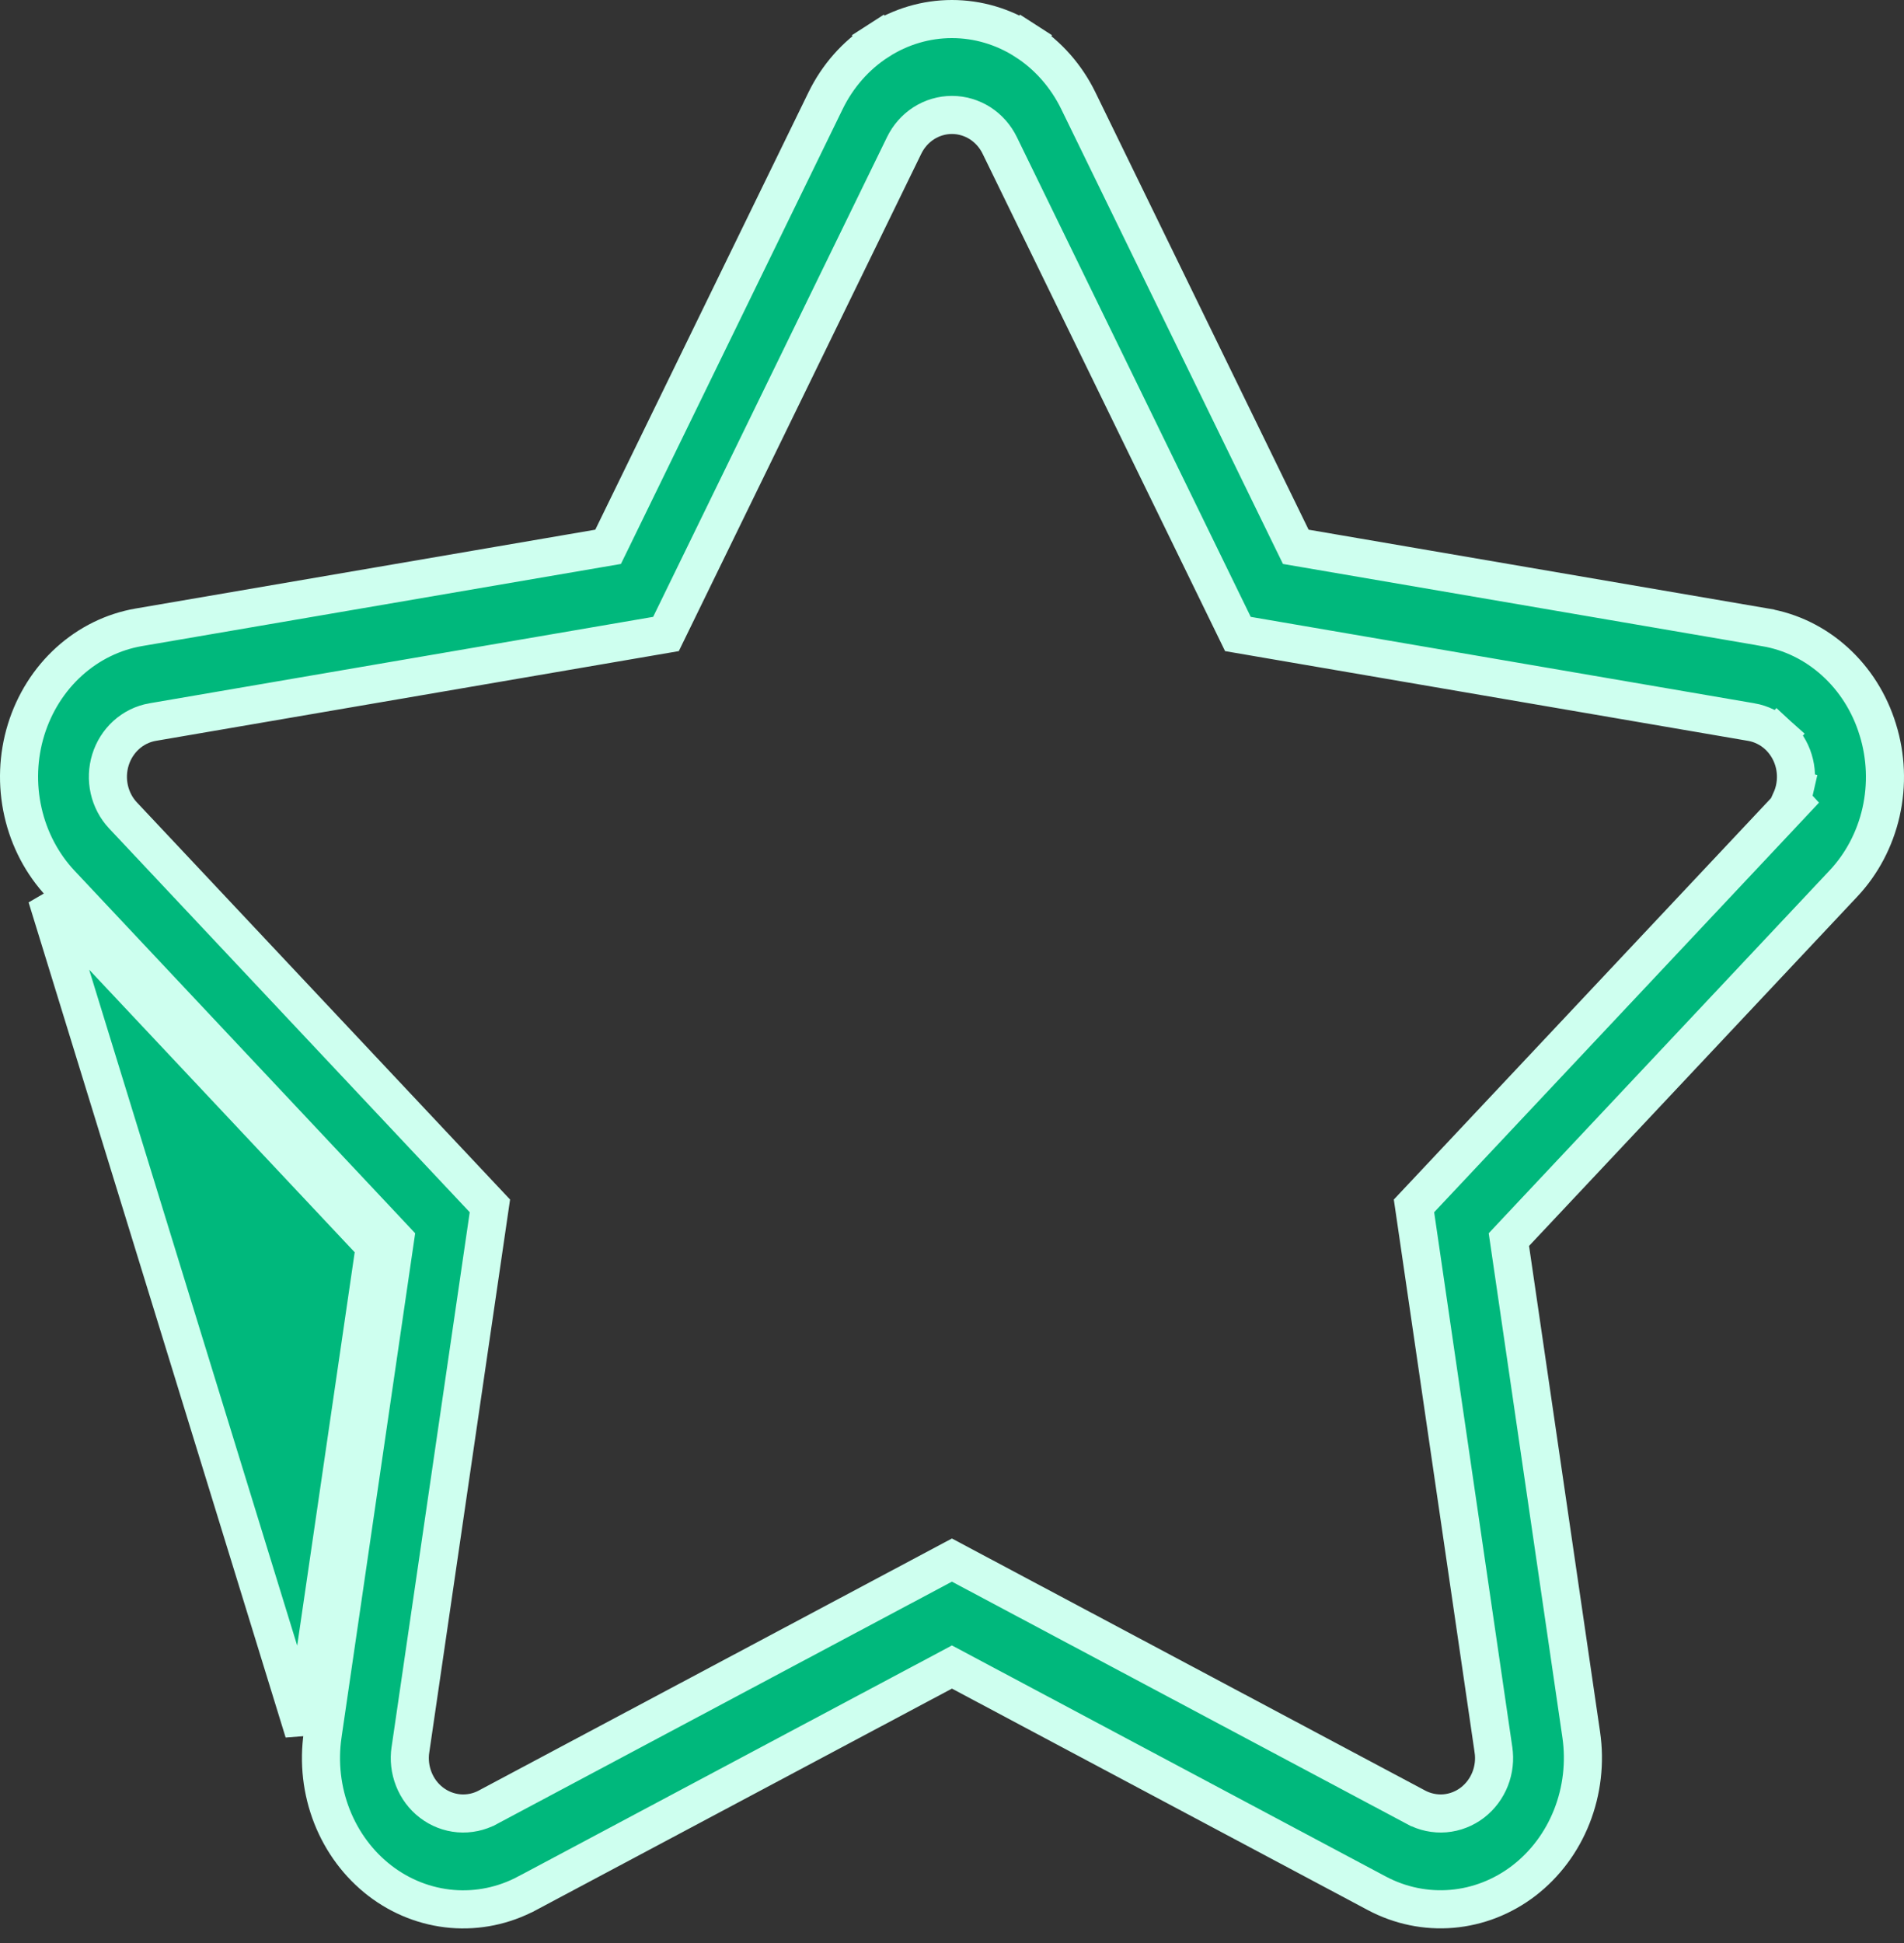 <svg width="50" height="51" viewBox="0 0 50 51" fill="none" xmlns="http://www.w3.org/2000/svg">
<rect x="0" y="0" width="50" height="51" fill="#333333" stroke="none"/>
<path d="M49.312 19.153L49.313 19.155C49.529 19.852 49.559 20.6 49.398 21.315C49.236 22.03 48.892 22.68 48.405 23.196L48.404 23.197L39.789 32.361L39.624 32.537L39.659 32.776L41.524 45.532L41.524 45.532C41.63 46.259 41.544 47.002 41.277 47.679C41.01 48.356 40.573 48.938 40.017 49.365C39.461 49.791 38.807 50.045 38.128 50.103C37.449 50.161 36.766 50.02 36.155 49.695L36.155 49.695L25.233 43.881L24.998 43.756L24.764 43.881L13.843 49.695L13.842 49.695C13.231 50.021 12.548 50.162 11.869 50.105C11.189 50.047 10.535 49.793 9.979 49.367C9.423 48.94 8.986 48.357 8.719 47.68C8.452 47.003 8.367 46.26 8.474 45.533L8.474 45.532L10.338 32.776L10.373 32.537L10.208 32.361L1.593 23.197C1.593 23.197 1.593 23.197 1.593 23.197C1.108 22.68 0.764 22.029 0.603 21.314C0.442 20.6 0.47 19.852 0.685 19.154C0.9 18.456 1.292 17.837 1.815 17.364C2.337 16.892 2.97 16.582 3.643 16.466C3.643 16.466 3.643 16.466 3.643 16.466L15.717 14.396L15.969 14.353L16.082 14.122L21.679 2.645C21.679 2.645 21.679 2.645 21.679 2.645C21.996 1.994 22.476 1.452 23.062 1.075L22.791 0.654L23.062 1.075C23.647 0.698 24.317 0.5 24.998 0.5C25.68 0.5 26.35 0.698 26.935 1.075L27.206 0.654L26.935 1.075C27.521 1.452 28.001 1.994 28.318 2.645C28.318 2.645 28.318 2.645 28.318 2.645L33.915 14.122L34.028 14.353L34.28 14.396L46.354 16.466L46.355 16.467C47.029 16.581 47.662 16.889 48.184 17.362C48.707 17.835 49.099 18.454 49.312 19.153ZM9.844 32.703L7.979 45.46L1.229 23.539L9.844 32.703ZM46.766 21.405L47.086 21.064L47.032 21.005C47.073 20.914 47.105 20.818 47.127 20.72L46.639 20.61L47.127 20.72C47.184 20.464 47.174 20.197 47.097 19.947C47.02 19.696 46.878 19.47 46.684 19.293L46.348 19.664L46.684 19.293C46.489 19.117 46.249 18.998 45.989 18.953L45.988 18.953L32.508 16.641L26.253 3.816C26.253 3.816 26.253 3.816 26.253 3.816C26.138 3.58 25.962 3.379 25.741 3.236C25.519 3.094 25.262 3.017 24.998 3.017C24.735 3.017 24.478 3.094 24.256 3.236C24.035 3.379 23.859 3.58 23.744 3.816C23.744 3.816 23.744 3.816 23.744 3.816L17.489 16.641L4.009 18.953L4.008 18.953C3.748 18.998 3.508 19.117 3.314 19.293C3.119 19.47 2.977 19.696 2.9 19.947C2.823 20.197 2.813 20.464 2.87 20.72C2.928 20.976 3.051 21.213 3.231 21.404L3.231 21.404L12.865 31.652L10.779 45.922C10.778 45.922 10.778 45.923 10.778 45.923C10.739 46.183 10.769 46.449 10.865 46.694C10.961 46.939 11.12 47.155 11.33 47.315C11.539 47.476 11.79 47.574 12.054 47.596C12.317 47.617 12.58 47.562 12.812 47.437C12.812 47.436 12.813 47.436 12.813 47.436L24.998 40.949L37.184 47.436C37.184 47.436 37.185 47.436 37.185 47.437C37.417 47.561 37.68 47.617 37.943 47.596C38.207 47.574 38.458 47.475 38.667 47.315C38.876 47.154 39.036 46.938 39.132 46.694C39.228 46.449 39.258 46.183 39.218 45.923C39.218 45.923 39.218 45.922 39.218 45.922L37.132 31.652L46.766 21.405Z" fill="#00B87C" stroke="#CEFFEF"/>
</svg>
